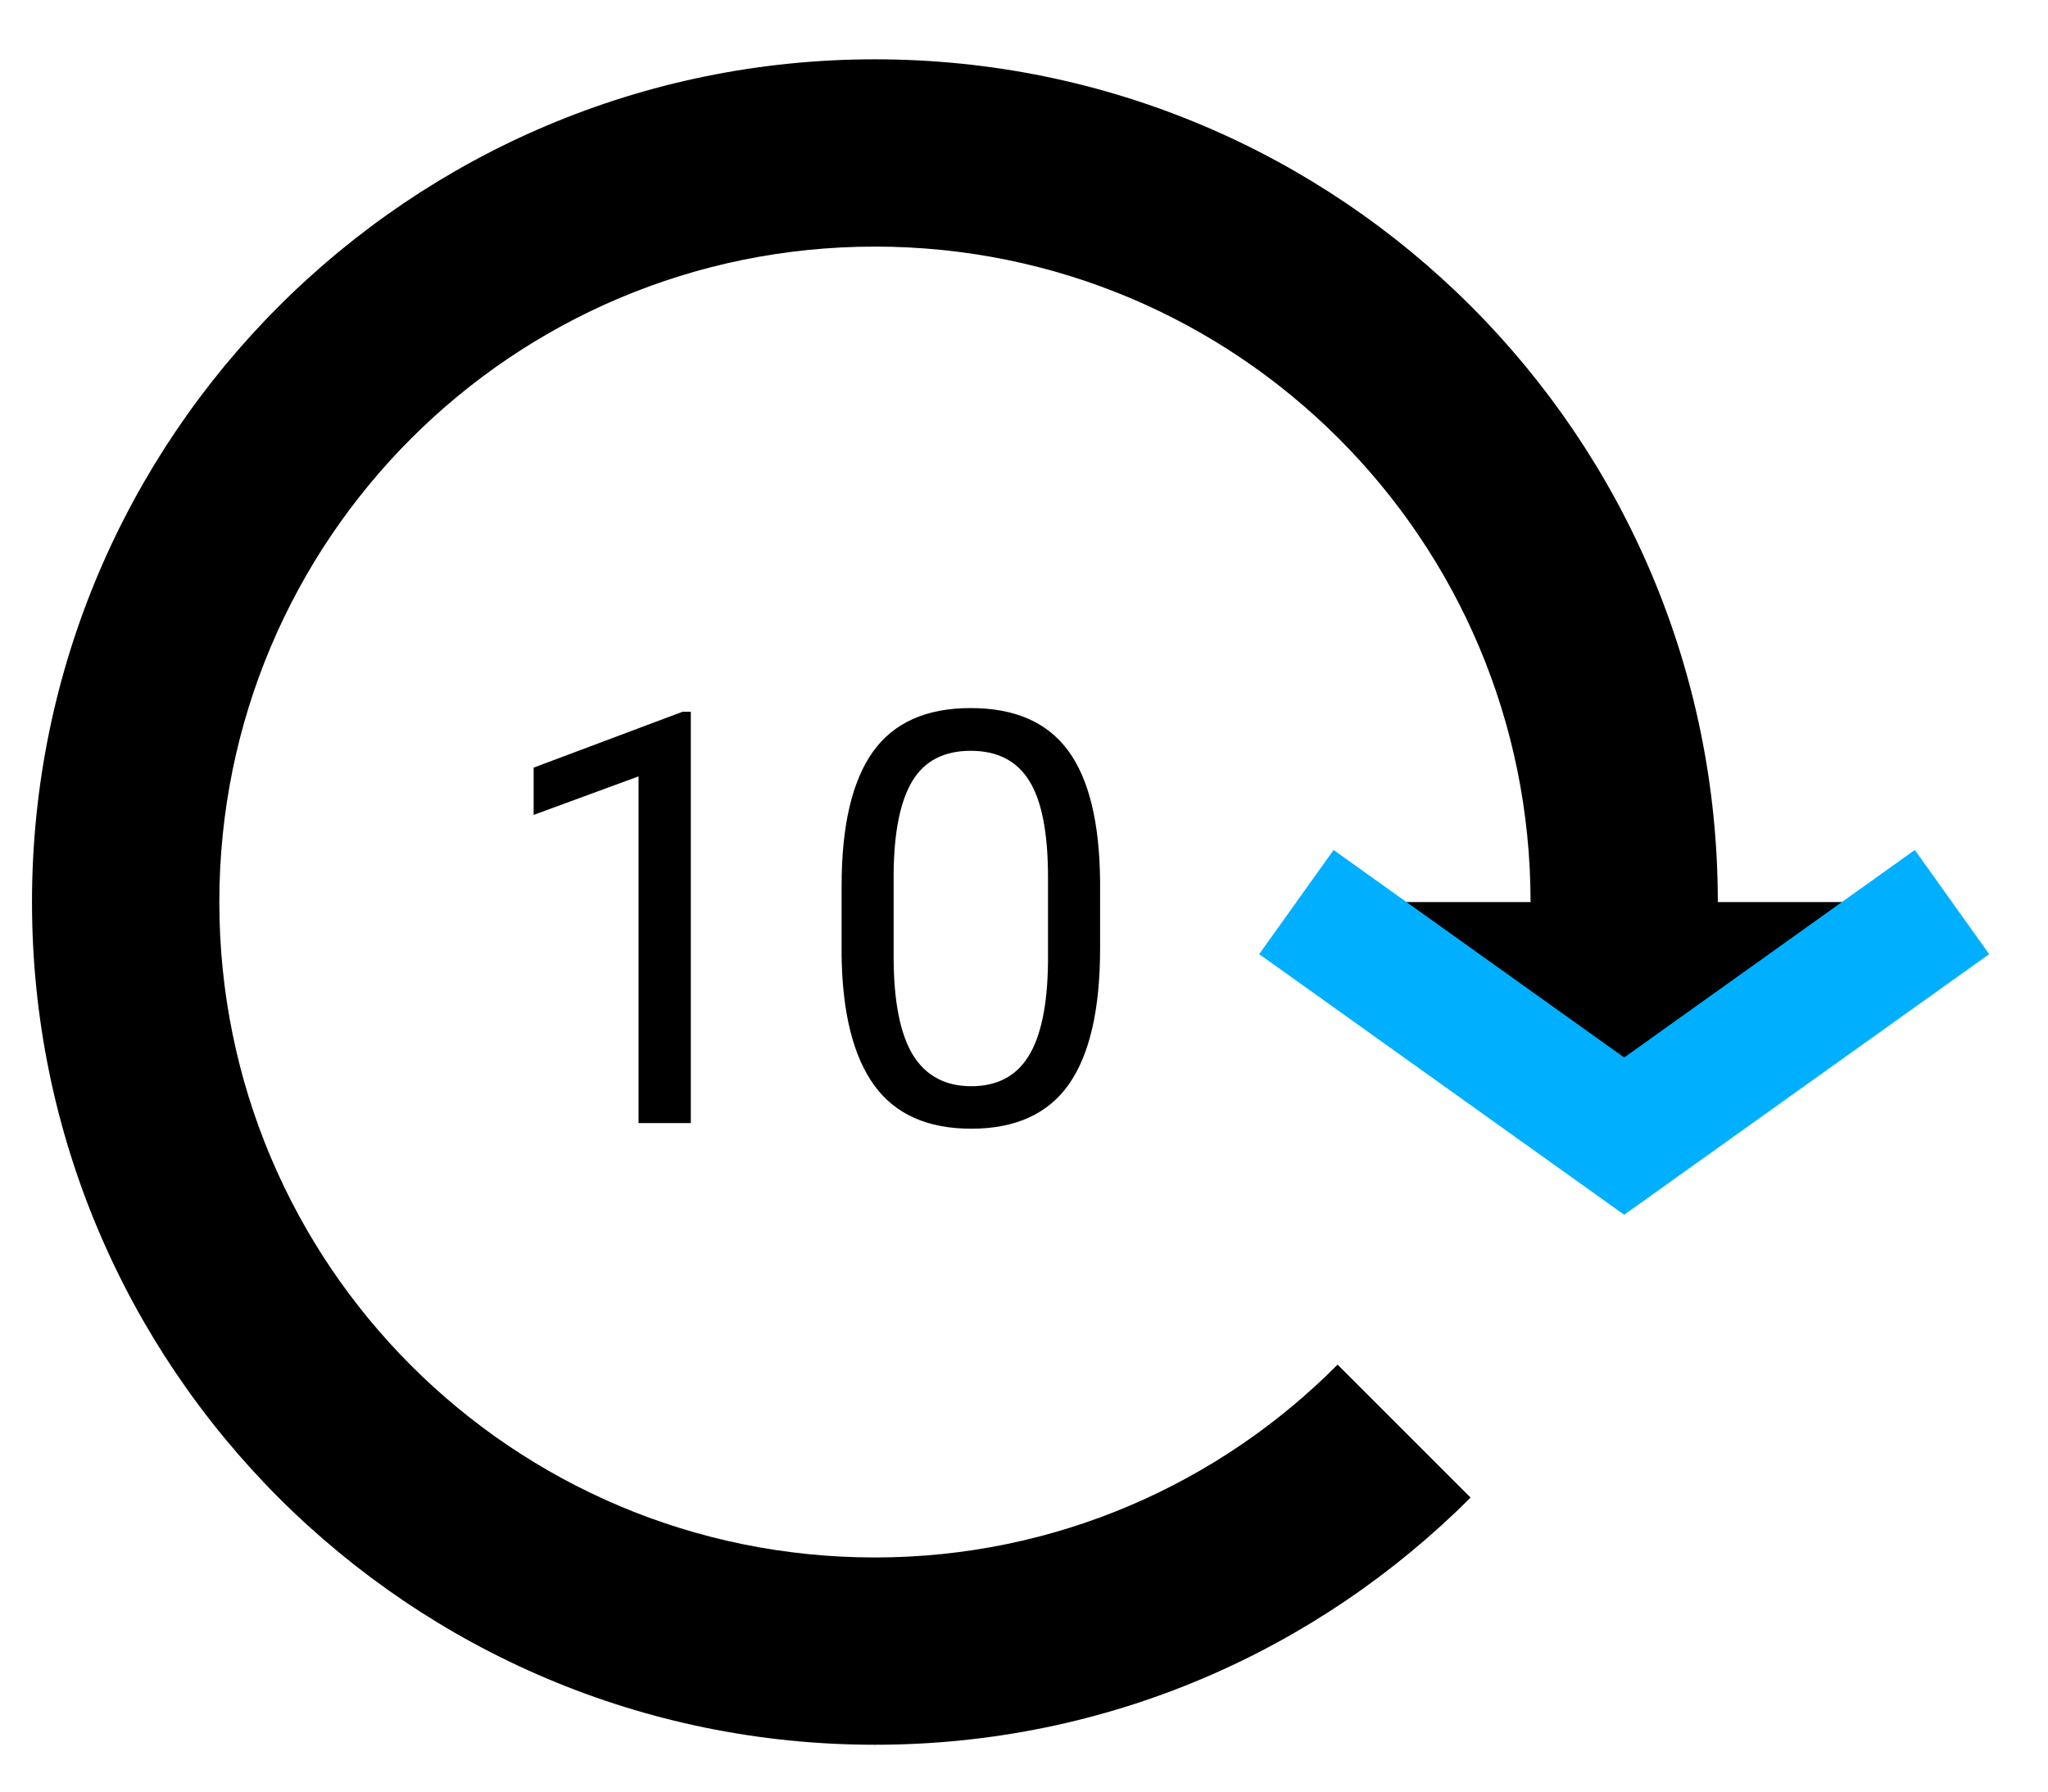 <svg viewBox="0 0 32 28">
<path d="M13.671 0.927C20.944 0.927 26.841 6.824 26.841 14.098V17.024H23.915V14.098C23.915 8.434 19.334 3.854 13.671 3.854C8.007 3.854 3.427 8.434 3.427 14.098C3.427 19.761 8.007 24.341 13.671 24.341C16.495 24.341 19.056 23.185 20.9 21.327L22.978 23.405C20.593 25.79 17.315 27.268 13.671 27.268C6.398 27.268 0.5 21.371 0.5 14.098C0.5 6.824 6.398 0.927 13.671 0.927Z" />
<path d="M30.5 14.098L25.378 17.756L20.256 14.098" stroke="#00B0FF" stroke-width="2"/>
<path d="M10.794 17.552H9.977V12.134L8.338 12.736V11.997L10.667 11.123H10.794V17.552ZM17.189 14.823C17.189 15.775 17.026 16.483 16.701 16.946C16.375 17.409 15.867 17.64 15.176 17.64C14.493 17.64 13.988 17.414 13.66 16.963C13.332 16.509 13.162 15.832 13.15 14.933V13.848C13.15 12.907 13.313 12.208 13.638 11.751C13.963 11.294 14.473 11.066 15.167 11.066C15.855 11.066 16.362 11.287 16.688 11.729C17.013 12.169 17.18 12.848 17.189 13.768V14.823ZM16.375 13.711C16.375 13.023 16.279 12.522 16.085 12.208C15.892 11.892 15.586 11.734 15.167 11.734C14.751 11.734 14.448 11.89 14.257 12.204C14.067 12.517 13.969 12.999 13.963 13.65V14.95C13.963 15.642 14.063 16.153 14.262 16.484C14.464 16.812 14.769 16.976 15.176 16.976C15.577 16.976 15.875 16.821 16.068 16.511C16.264 16.2 16.367 15.711 16.375 15.043V13.711Z" />
</svg>
